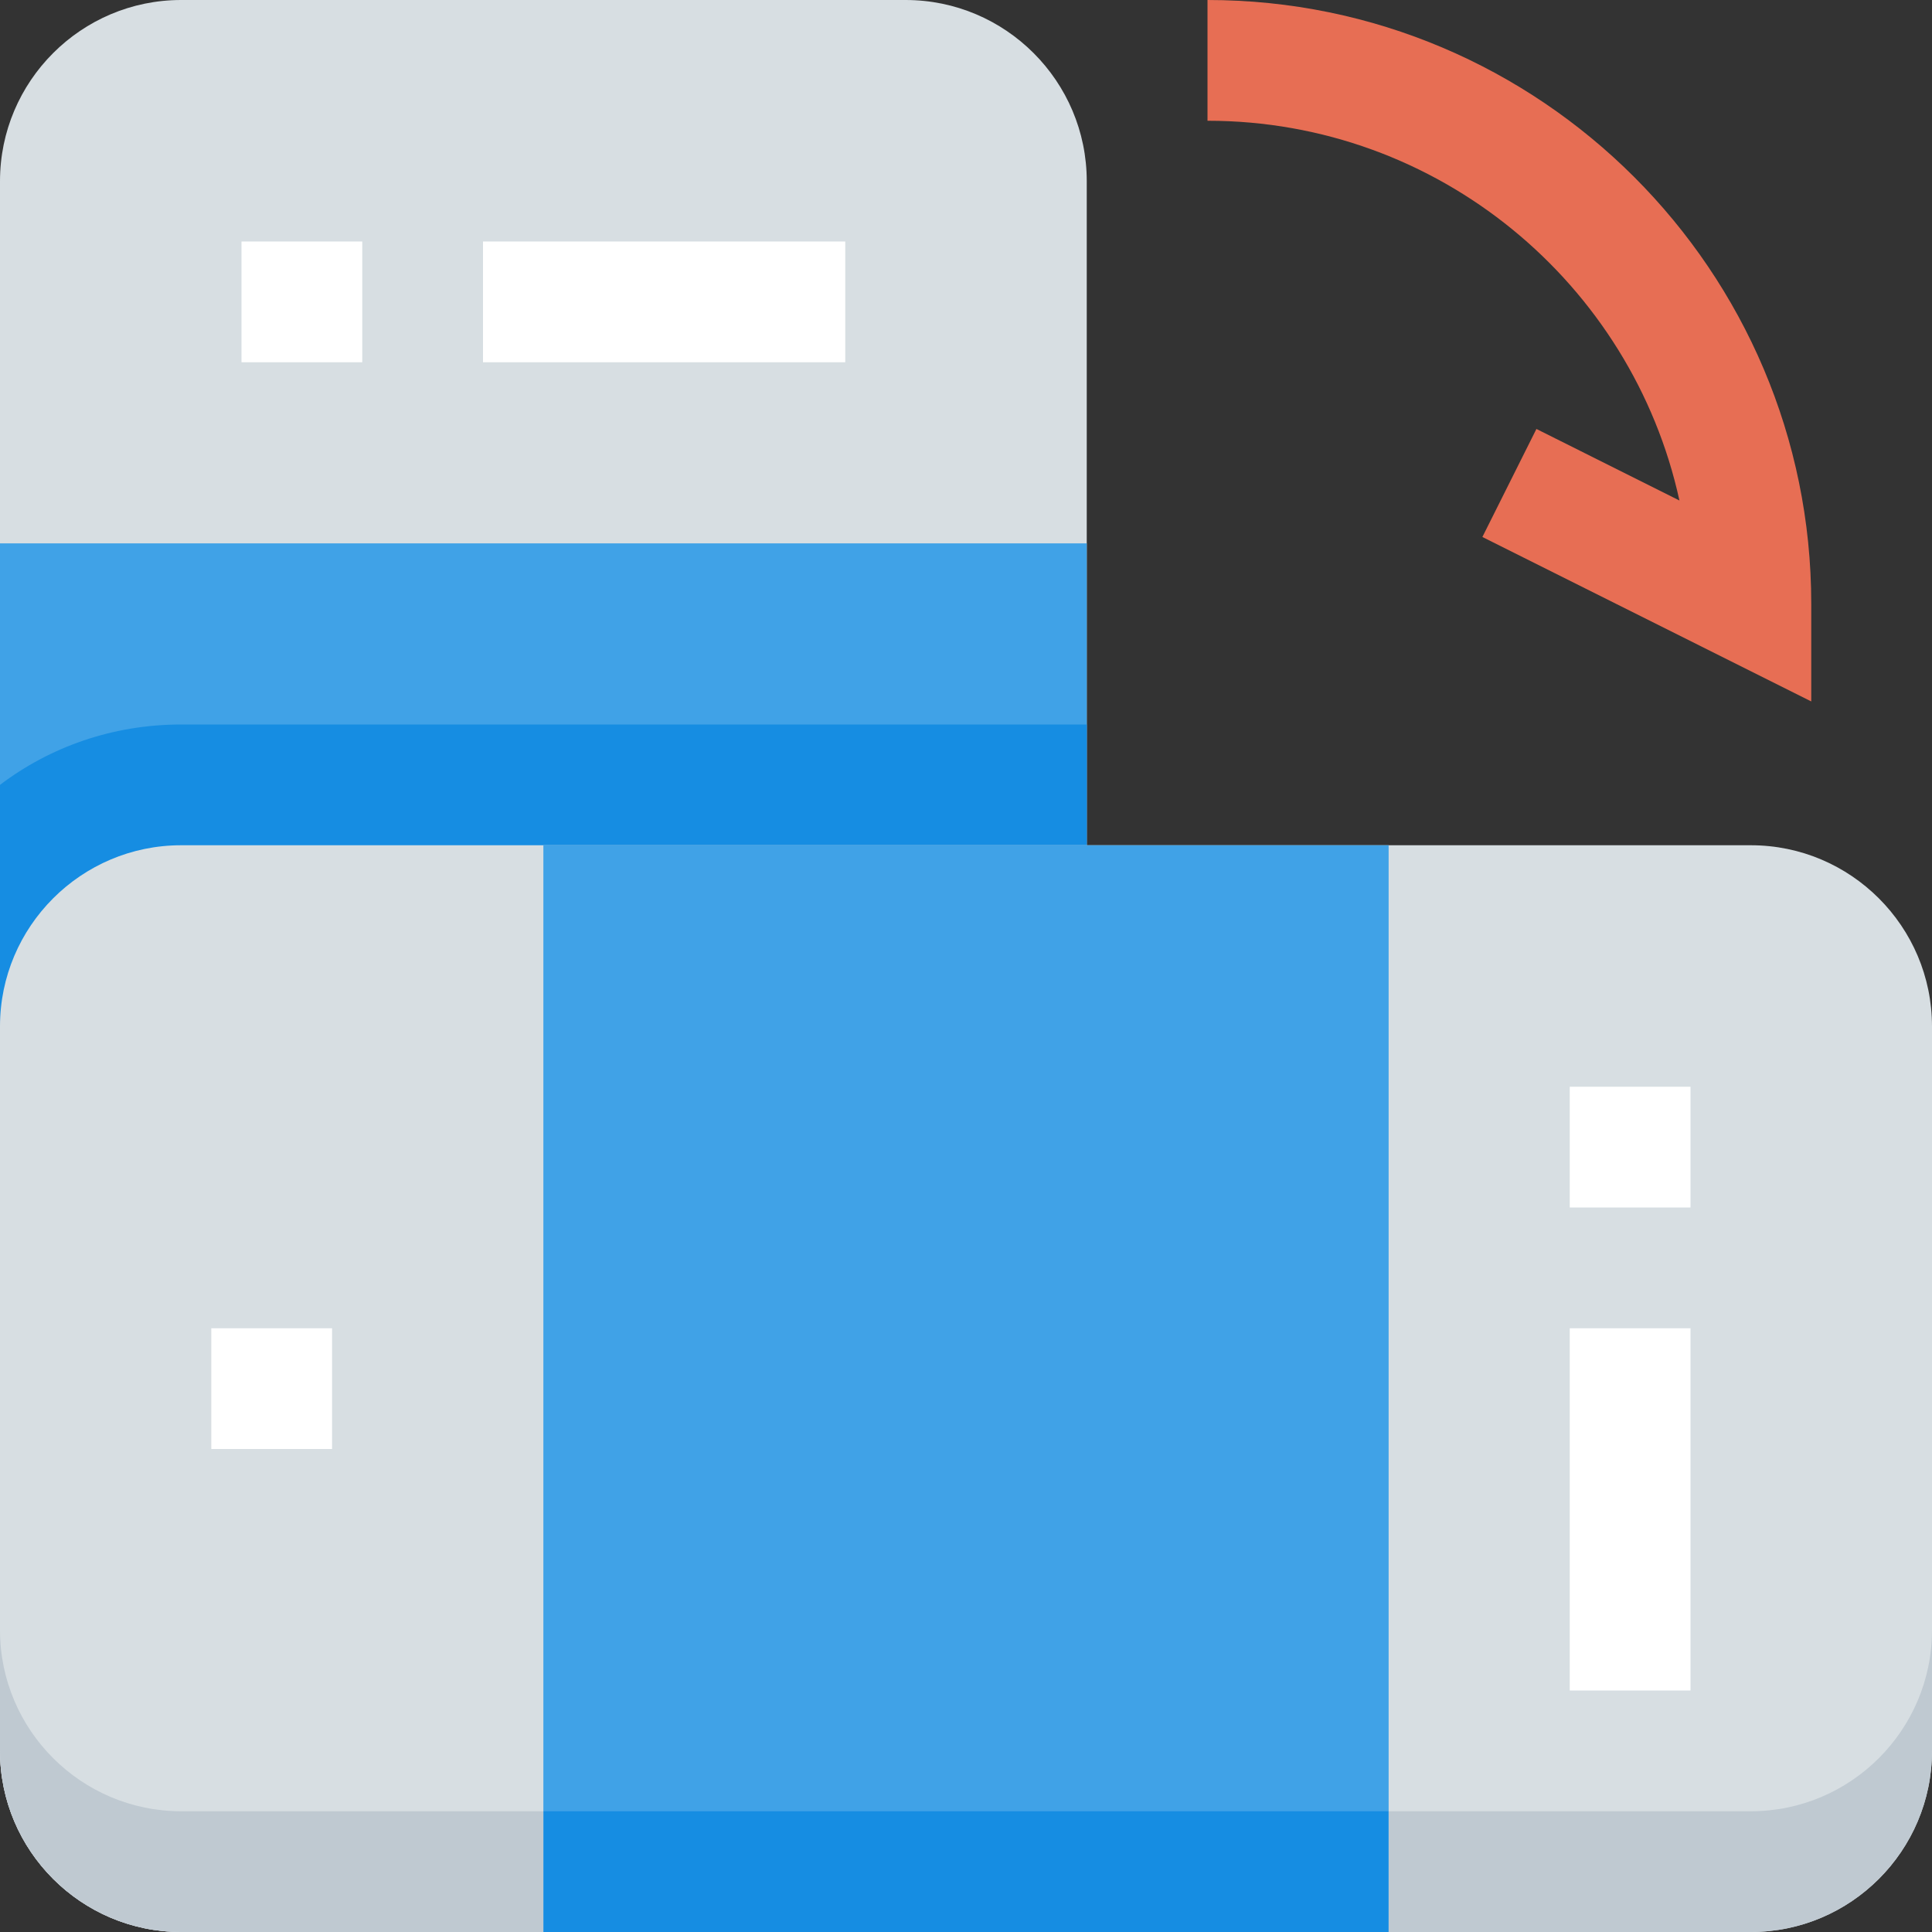 <svg height="512pt" viewBox="0 0 512 512" width="512pt" xmlns="http://www.w3.org/2000/svg"><rect x="0" y="0" width="512" height="512" fill="#333333" stroke="none"/><path d="m240 512h-192c-26.465 0-48-21.535-48-48v-416c0-26.465 21.535-48 48-48h192c26.465 0 48 21.535 48 48v416c0 26.465-21.535 48-48 48zm0 0" fill="#d7dee2"/><path d="m0 144h288v224h-288zm0 0" fill="#40a2e7"/><path d="m128 64h96v32h-96zm0 0" fill="#fff"/><path d="m64 64h32v32h-32zm0 0" fill="#fff"/><path d="m288 192v128h-288v-112c13.281-10.078 29.922-16 48-16zm0 0" fill="#168de2"/><path d="m480 185.887-87.152-43.582 14.32-28.625 37.902 18.961c-12.574-57.473-63.887-100.641-125.07-100.641v-32c88.223 0 160 71.777 160 160zm0 0" fill="#e76e54"/><path d="m0 464v-192c0-26.465 21.535-48 48-48h416c26.465 0 48 21.535 48 48v192c0 26.465-21.535 48-48 48h-416c-26.465 0-48-21.535-48-48zm0 0" fill="#d7dee2"/><path d="m144 224h224v288h-224zm0 0" fill="#40a2e7"/><g fill="#fff"><path d="m416 352h32v96h-32zm0 0"/><path d="m416 288h32v32h-32zm0 0"/><path d="m56 352h32v32h-32zm0 0"/></g><path d="m144 480h224v32h-224zm0 0" fill="#168de2"/><path d="m0 432v32c0 26.465 21.535 48 48 48h96v-32h-96c-26.465 0-48-21.535-48-48zm0 0" fill="#bfc9d1"/><path d="m464 480h-96v32h96c26.465 0 48-21.535 48-48v-32c0 26.465-21.535 48-48 48zm0 0" fill="#bfc9d1"/></svg>